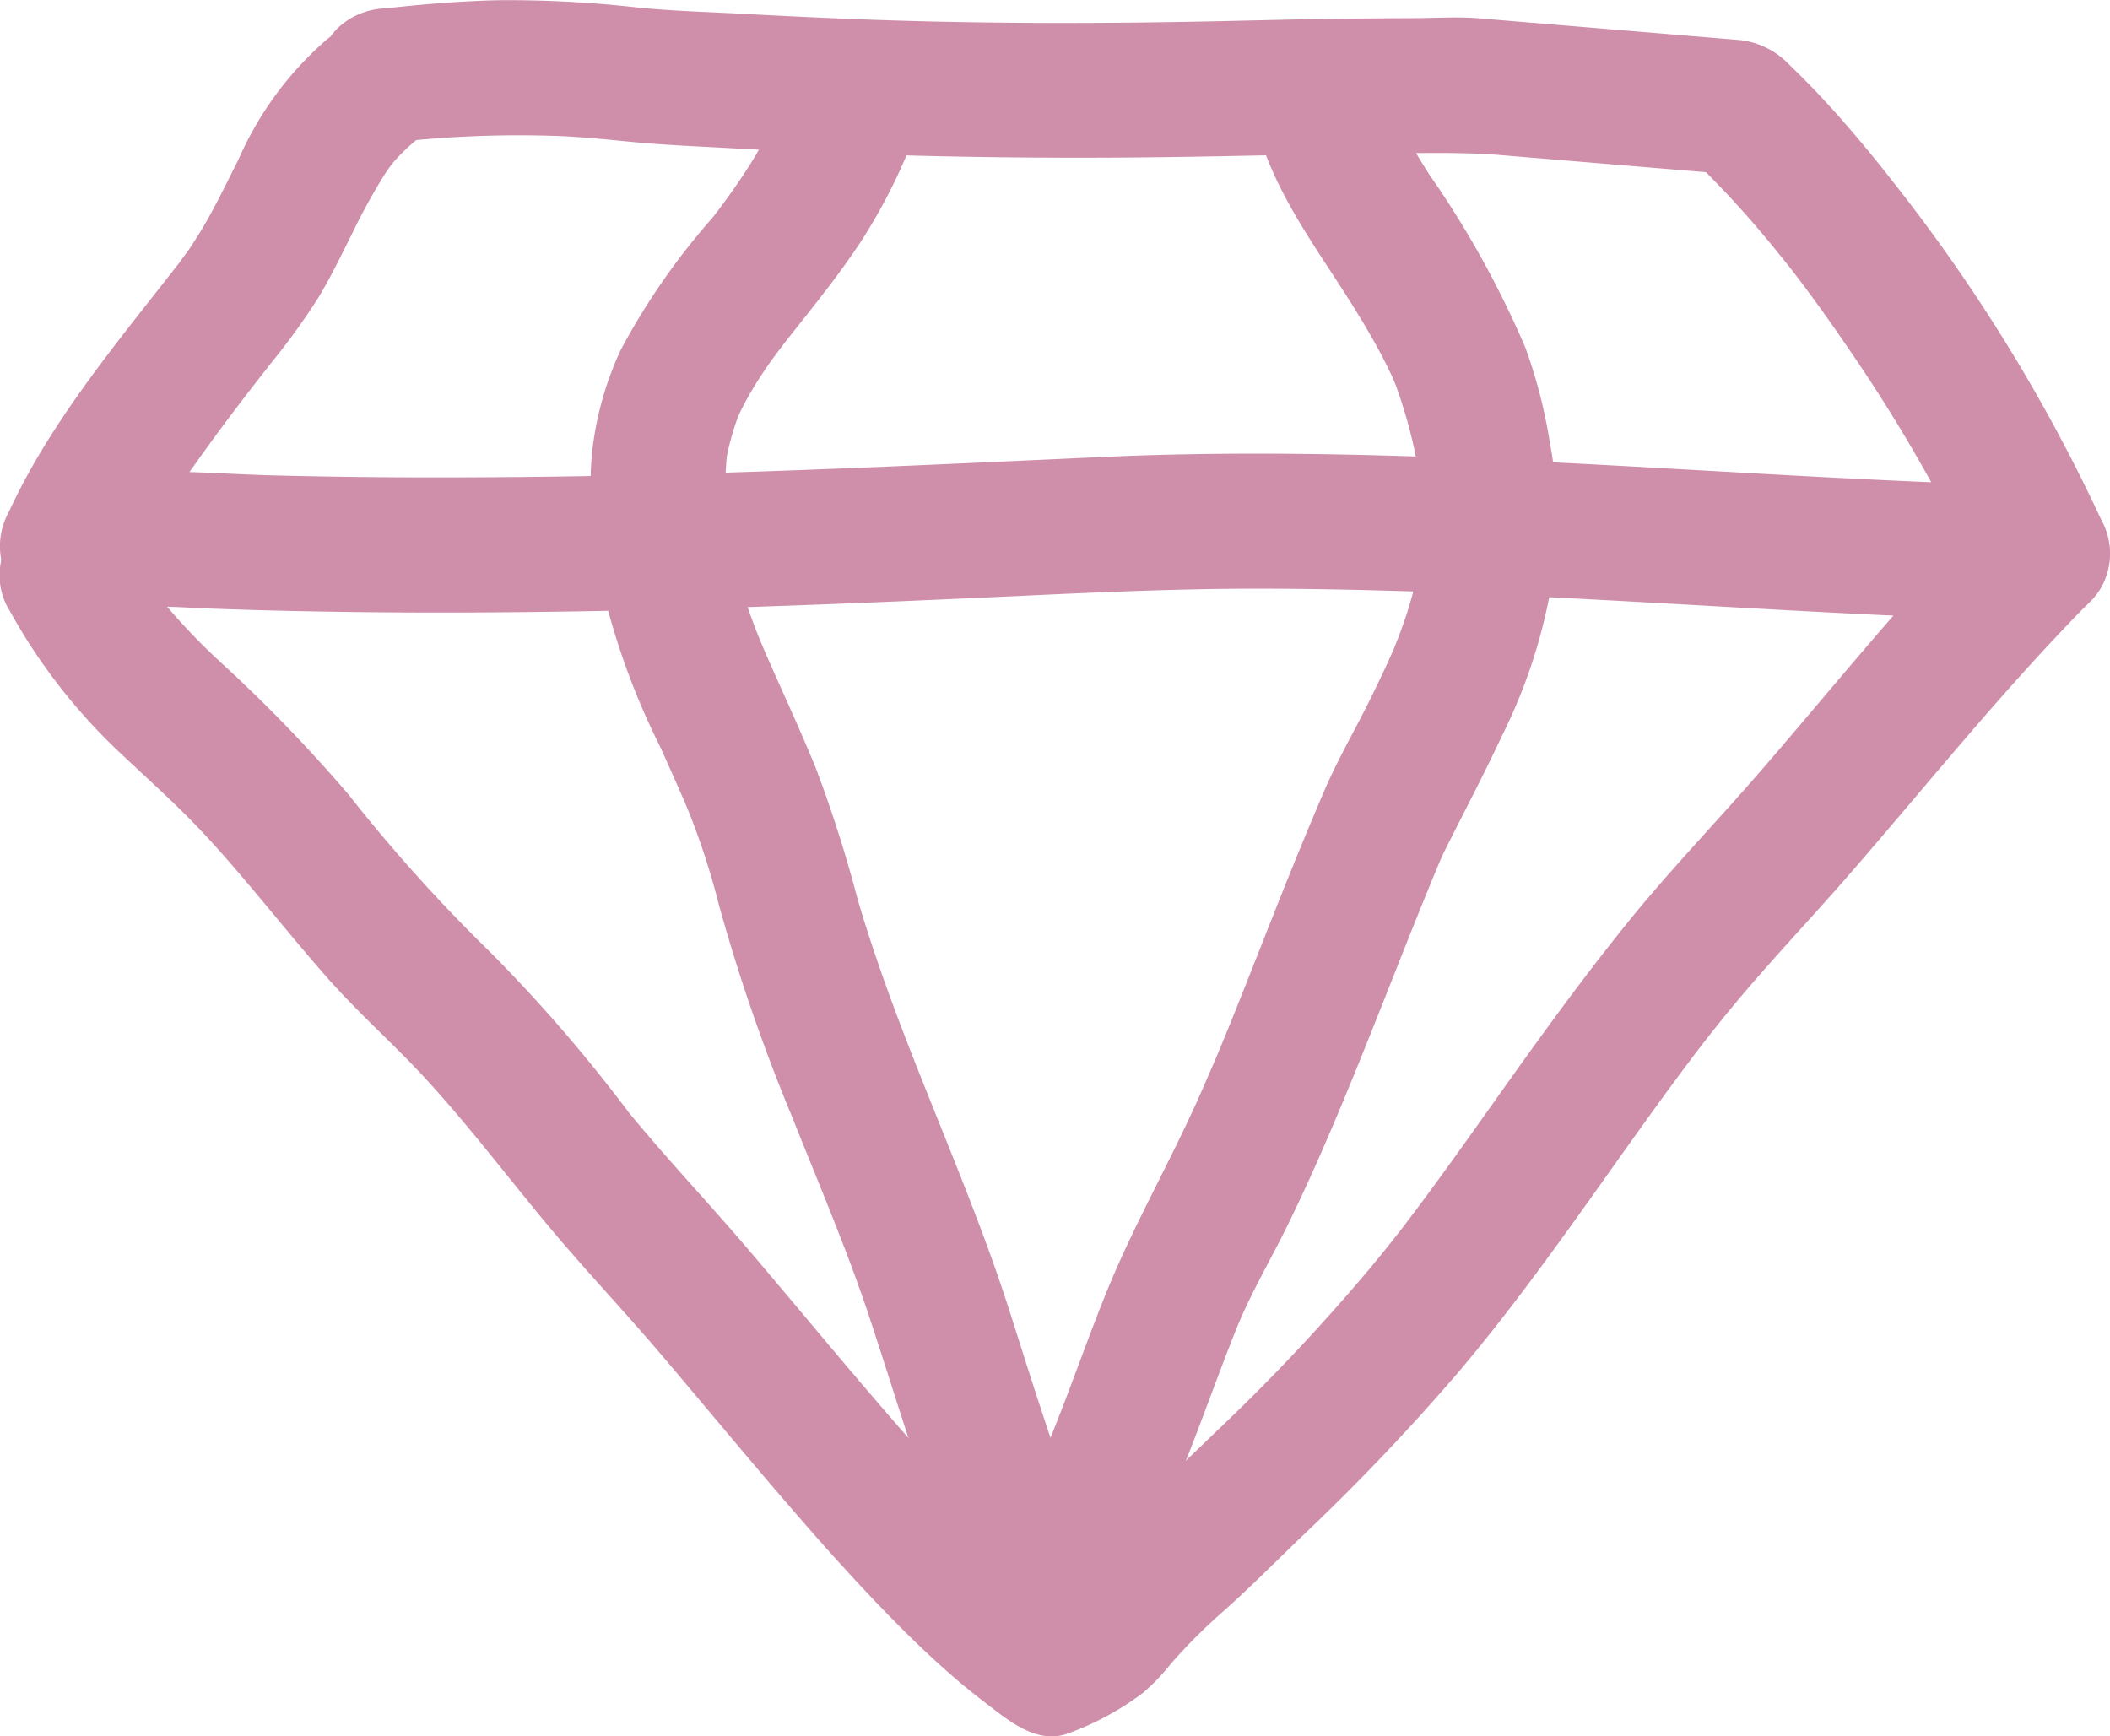 <svg xmlns="http://www.w3.org/2000/svg" width="105.601" height="86.906" viewBox="0 0 105.601 86.906"><g transform="translate(22.045 -7896)"><g transform="translate(-22.045 7896)"><g transform="translate(0 0)"><g transform="translate(0 0)"><path d="M43.527,115.767a55.282,55.282,0,0,1,8.871-.359c1.087.056,2.17.159,3.253.267,1.667.167,3.344.235,5.017.327q10.851.6,21.7.456c3.981-.047,7.96-.176,11.941-.2,1.7-.009,3.383-.041,5.076.1l5.269.439,6.459.538-2.39-.99a49.911,49.911,0,0,1,4.263,4.615c.369.448.73.9,1.088,1.359q.325.418-.169-.219l.239.313q.3.394.594.792c.716.965,1.407,1.949,2.081,2.943A79.665,79.665,0,0,1,123.547,138l2.918-5.086c-15.7-.372-31.369-2.167-47.083-1.449-7.794.356-15.588.729-23.389.908q-5.966.137-11.934.109-3-.018-6-.092c-1.982-.049-3.973-.2-5.955-.2a23.489,23.489,0,0,0-5.416.483l3.817,4.965a37.591,37.591,0,0,1,3.48-5.8c.683-.974,1.392-1.93,2.111-2.878q.232-.306.465-.61l.23-.3c.425-.552-.5.641-.075.1q.537-.693,1.077-1.383a33.583,33.583,0,0,0,2.367-3.274c.621-1.03,1.147-2.115,1.683-3.19a31.8,31.8,0,0,1,1.561-2.859c.126-.2.259-.391.394-.583q.1-.143.208-.282c-.629.842-.241.32-.089.141a9.066,9.066,0,0,1,1.273-1.216c1.444-1.148,1.191-3.589,0-4.78a3.393,3.393,0,0,0-2.39-.99,3.646,3.646,0,0,0-2.39.99,16.9,16.9,0,0,0-4.238,5.836c-.509,1.012-1,2.031-1.557,3.02-.286.51-.6,1.007-.922,1.491-.134.2-.849,1.125-.181.278-.167.212-.332.426-.5.639-3.008,3.856-6.286,7.762-8.344,12.237a3.522,3.522,0,0,0,0,3.412,3.435,3.435,0,0,0,3.817,1.553c.327-.078.656-.139.989-.189l-.9.121a31.49,31.49,0,0,1,5.4-.1q3,.119,6,.172c3.988.076,7.977.071,11.964.016,7.845-.109,15.684-.434,23.52-.8,3.883-.181,7.761-.353,11.649-.354,3.931,0,7.862.121,11.789.293,7.863.344,15.715.91,23.58,1.2q1.989.074,3.979.121A3.384,3.384,0,0,0,129.384,138a3.531,3.531,0,0,0,0-3.412A85.027,85.027,0,0,0,118.978,117.7q-1.451-1.874-3.037-3.638-.713-.791-1.464-1.547c-.239-.242-.483-.479-.728-.715a3.987,3.987,0,0,0-2.638-1.219l-3.128-.261-9.734-.811c-1.051-.088-2.133-.013-3.188-.009q-2,.008-4,.033c-1.775.023-3.55.069-5.325.109-6.1.138-12.2.149-18.3-.078-1.95-.073-3.9-.167-5.849-.27-1.8-.1-3.624-.143-5.422-.324a57.875,57.875,0,0,0-6.894-.369c-1.922.036-3.84.2-5.75.409a3.64,3.64,0,0,0-2.39.99,3.393,3.393,0,0,0-.99,2.39c0,1.69,1.545,3.582,3.38,3.38Z" transform="translate(-24.23 -108.592)" fill="#cf8fab"/></g></g><g transform="translate(0.006 24.332)"><g transform="translate(0 0)"><path d="M24.719,316.321a28.965,28.965,0,0,0,5.729,7.341c1.024.965,2.069,1.908,3.068,2.9,1.264,1.257,2.424,2.609,3.569,3.973,1.166,1.39,2.313,2.8,3.509,4.161,1.223,1.395,2.562,2.644,3.866,3.956,2.624,2.64,4.85,5.644,7.23,8.5,1.853,2.222,3.849,4.322,5.723,6.528,1.951,2.3,3.871,4.619,5.832,6.906,1.946,2.271,3.931,4.513,6.041,6.634.935.94,1.9,1.85,2.908,2.711.62.529,1.266,1.025,1.912,1.52,1.026.786,2.321,1.665,3.686,1.115a14.313,14.313,0,0,0,3.679-2,10.149,10.149,0,0,0,1.394-1.45,27.842,27.842,0,0,1,2.614-2.619c1.377-1.223,2.674-2.538,4-3.813a109.294,109.294,0,0,0,7.737-8.116c2.491-2.936,4.75-6.065,6.979-9.2,1.066-1.5,2.127-3,3.21-4.492q.794-1.091,1.607-2.169.205-.272.413-.542c.485-.634-.462.593.03-.039q.495-.637,1-1.264c2.033-2.53,4.3-4.873,6.427-7.324,3.906-4.5,7.644-9.181,11.829-13.425l.186-.188a3.38,3.38,0,0,0-4.78-4.78c-4.178,4.19-7.89,8.85-11.761,13.319-2.109,2.435-4.353,4.763-6.39,7.257-2.5,3.069-4.811,6.29-7.1,9.52-1.01,1.424-2.021,2.846-3.056,4.252q-.387.525-.779,1.047-.2.261-.394.521c-.115.152-.587.763,0,.007q-.869,1.124-1.776,2.217a99.666,99.666,0,0,1-7.685,8.165c-1.268,1.222-2.547,2.433-3.793,3.676-.991.989-2.085,1.847-3.023,2.9a18.584,18.584,0,0,1-1.435,1.572c-.544.483.762-.551.253-.194-.145.1-.3.193-.452.281-.183.1-.373.2-.563.289-.11.053-.221.1-.333.152-.48.214.933-.382.163-.071l2.6.341q-.326-.219-.644-.449c-.11-.079-.219-.161-.327-.242-.465-.348.706.551.243.189-.5-.393-.988-.808-1.467-1.23-1.018-.9-1.987-1.85-2.934-2.821-2.107-2.16-4.091-4.439-6.047-6.734-1.937-2.272-3.838-4.575-5.777-6.845s-4-4.449-5.9-6.762a76.492,76.492,0,0,0-6.994-8.082,80.822,80.822,0,0,1-7.026-7.824,75.58,75.58,0,0,0-6.381-6.6,31.658,31.658,0,0,1-2.624-2.715c-.107-.127-.211-.256-.314-.385-.408-.508.51.673.112.144-.215-.286-.42-.581-.62-.877a25.746,25.746,0,0,1-1.34-2.246,3.38,3.38,0,1,0-5.836,3.412Z" transform="translate(-24.283 -310.162)" fill="#cf8fab"/></g></g></g><g transform="translate(26.488 7898.351)"><g transform="translate(0 0)"><path d="M440.732,132.344c.911,3.22,3.048,5.98,4.788,8.782.464.747.908,1.5,1.324,2.279.2.378.393.763.575,1.151.077.163.149.329.222.494-.45-1.03-.1-.216-.011.016a24.935,24.935,0,0,1,1.276,5.316l-.121-.9a17.991,17.991,0,0,1,.011,4.588l.121-.9a20.145,20.145,0,0,1-1.026,4.028c-.116.323-.242.642-.37.961-.087.217-.352.829.071-.162-.07.163-.142.326-.214.488-.325.734-.674,1.457-1.028,2.177-.764,1.552-1.653,3.067-2.333,4.657q-1.237,2.894-2.393,5.821c-.672,1.69-1.333,3.384-2.01,5.072q-.483,1.205-.982,2.4c-.076.182-.377.894,0-.008q-.127.3-.256.6-.3.7-.612,1.4c-1.466,3.3-3.267,6.414-4.626,9.756-1.007,2.476-1.866,5.008-2.882,7.48l-.14.337c.41-.982.147-.351.056-.141-.142.328-.29.654-.441.978q-.4.866-.857,1.7c-.288.532-.6,1.049-.933,1.554-.173.263-.358.518-.547.769.737-.98.048-.087-.148.131a3.432,3.432,0,0,0,0,4.78,3.4,3.4,0,0,0,4.78,0,28.462,28.462,0,0,0,4.817-8.485c.584-1.422,1.115-2.865,1.654-4.3q.38-1.015.77-2.027.19-.491.388-.979c.064-.16.13-.319.2-.478.227-.549-.363.842-.01.031.669-1.538,1.515-2.989,2.258-4.491.813-1.642,1.564-3.315,2.283-5,1.515-3.547,2.892-7.149,4.331-10.727q.506-1.258,1.028-2.509c.31-.742-.3.7.016-.04.09-.211.179-.42.282-.626q.341-.681.687-1.36c.742-1.461,1.492-2.918,2.184-4.4a27.25,27.25,0,0,0,2.745-9.492,21.9,21.9,0,0,0-.353-5.255,25.287,25.287,0,0,0-1.221-4.707,48.544,48.544,0,0,0-4.831-8.693c-.487-.773-.958-1.556-1.386-2.364-.156-.295-.76-1.655-.251-.444a9.154,9.154,0,0,1-.367-1.056,3.381,3.381,0,0,0-6.519,1.8Z" transform="translate(-426.282 -128.068)" fill="#cf8fab"/></g></g><g transform="translate(7.495 7897.981)"><g transform="translate(0 0)"><path d="M278.843,127.494c-.092.25-.63,1.552-.184.511-.152.355-.317.7-.487,1.051-.345.707-.734,1.391-1.146,2.061-.355.578-.738,1.138-1.132,1.69-.189.265-.383.526-.579.786-.1.128-.193.254-.29.381.7-.917.2-.264.045-.063a34.573,34.573,0,0,0-4.6,6.624,16.3,16.3,0,0,0-1.439,5.161,20.852,20.852,0,0,0,.242,5.488,36.408,36.408,0,0,0,3.162,9.208c.3.661.594,1.321.887,1.983q.22.5.434,1c.271.63-.323-.773-.059-.141.093.223.183.446.273.67a37.035,37.035,0,0,1,1.418,4.437,91.12,91.12,0,0,0,3.652,10.576c1.336,3.362,2.774,6.7,3.906,10.138.7,2.113,1.357,4.238,2.054,6.35.746,2.26,1.514,4.516,2.406,6.723.44,1.088.889,2.182,1.433,3.223a6.847,6.847,0,0,0,1.512,2.092,3.447,3.447,0,0,0,4.78,0,3.388,3.388,0,0,0,0-4.78,2.1,2.1,0,0,1-.226-.223c-.362-.407.642.889.247.31a9.206,9.206,0,0,1-.566-.986c-.2-.392-.384-.793-.562-1.2-.049-.111-.1-.224-.145-.335.472,1.1.246.585.145.34-.119-.288-.234-.577-.348-.867-.918-2.338-1.711-4.725-2.49-7.113-.691-2.118-1.325-4.258-2.074-6.357-1.271-3.565-2.75-7.052-4.129-10.576-.978-2.5-1.895-5.023-2.654-7.6a65.507,65.507,0,0,0-2.113-6.625c-.5-1.218-1.034-2.424-1.574-3.627q-.334-.743-.664-1.488-.146-.331-.29-.663l-.143-.333c.419.981.149.352.062.14a26.783,26.783,0,0,1-1.869-6.441l.121.9a18.169,18.169,0,0,1-.02-4.628l-.121.9a12.993,12.993,0,0,1,.594-2.236c.05-.139.106-.275.161-.412-.45,1.108-.161.389-.044.142.164-.348.349-.685.541-1.019a20.6,20.6,0,0,1,1.192-1.808c.187-.259,1.059-1.39.271-.374.246-.317.5-.632.746-.946,1.145-1.443,2.3-2.886,3.31-4.425a28.311,28.311,0,0,0,2.87-5.821A3.391,3.391,0,0,0,283,125.132a3.445,3.445,0,0,0-4.158,2.361Z" transform="translate(-268.941 -125.007)" fill="#cf8fab"/></g></g></g></svg>